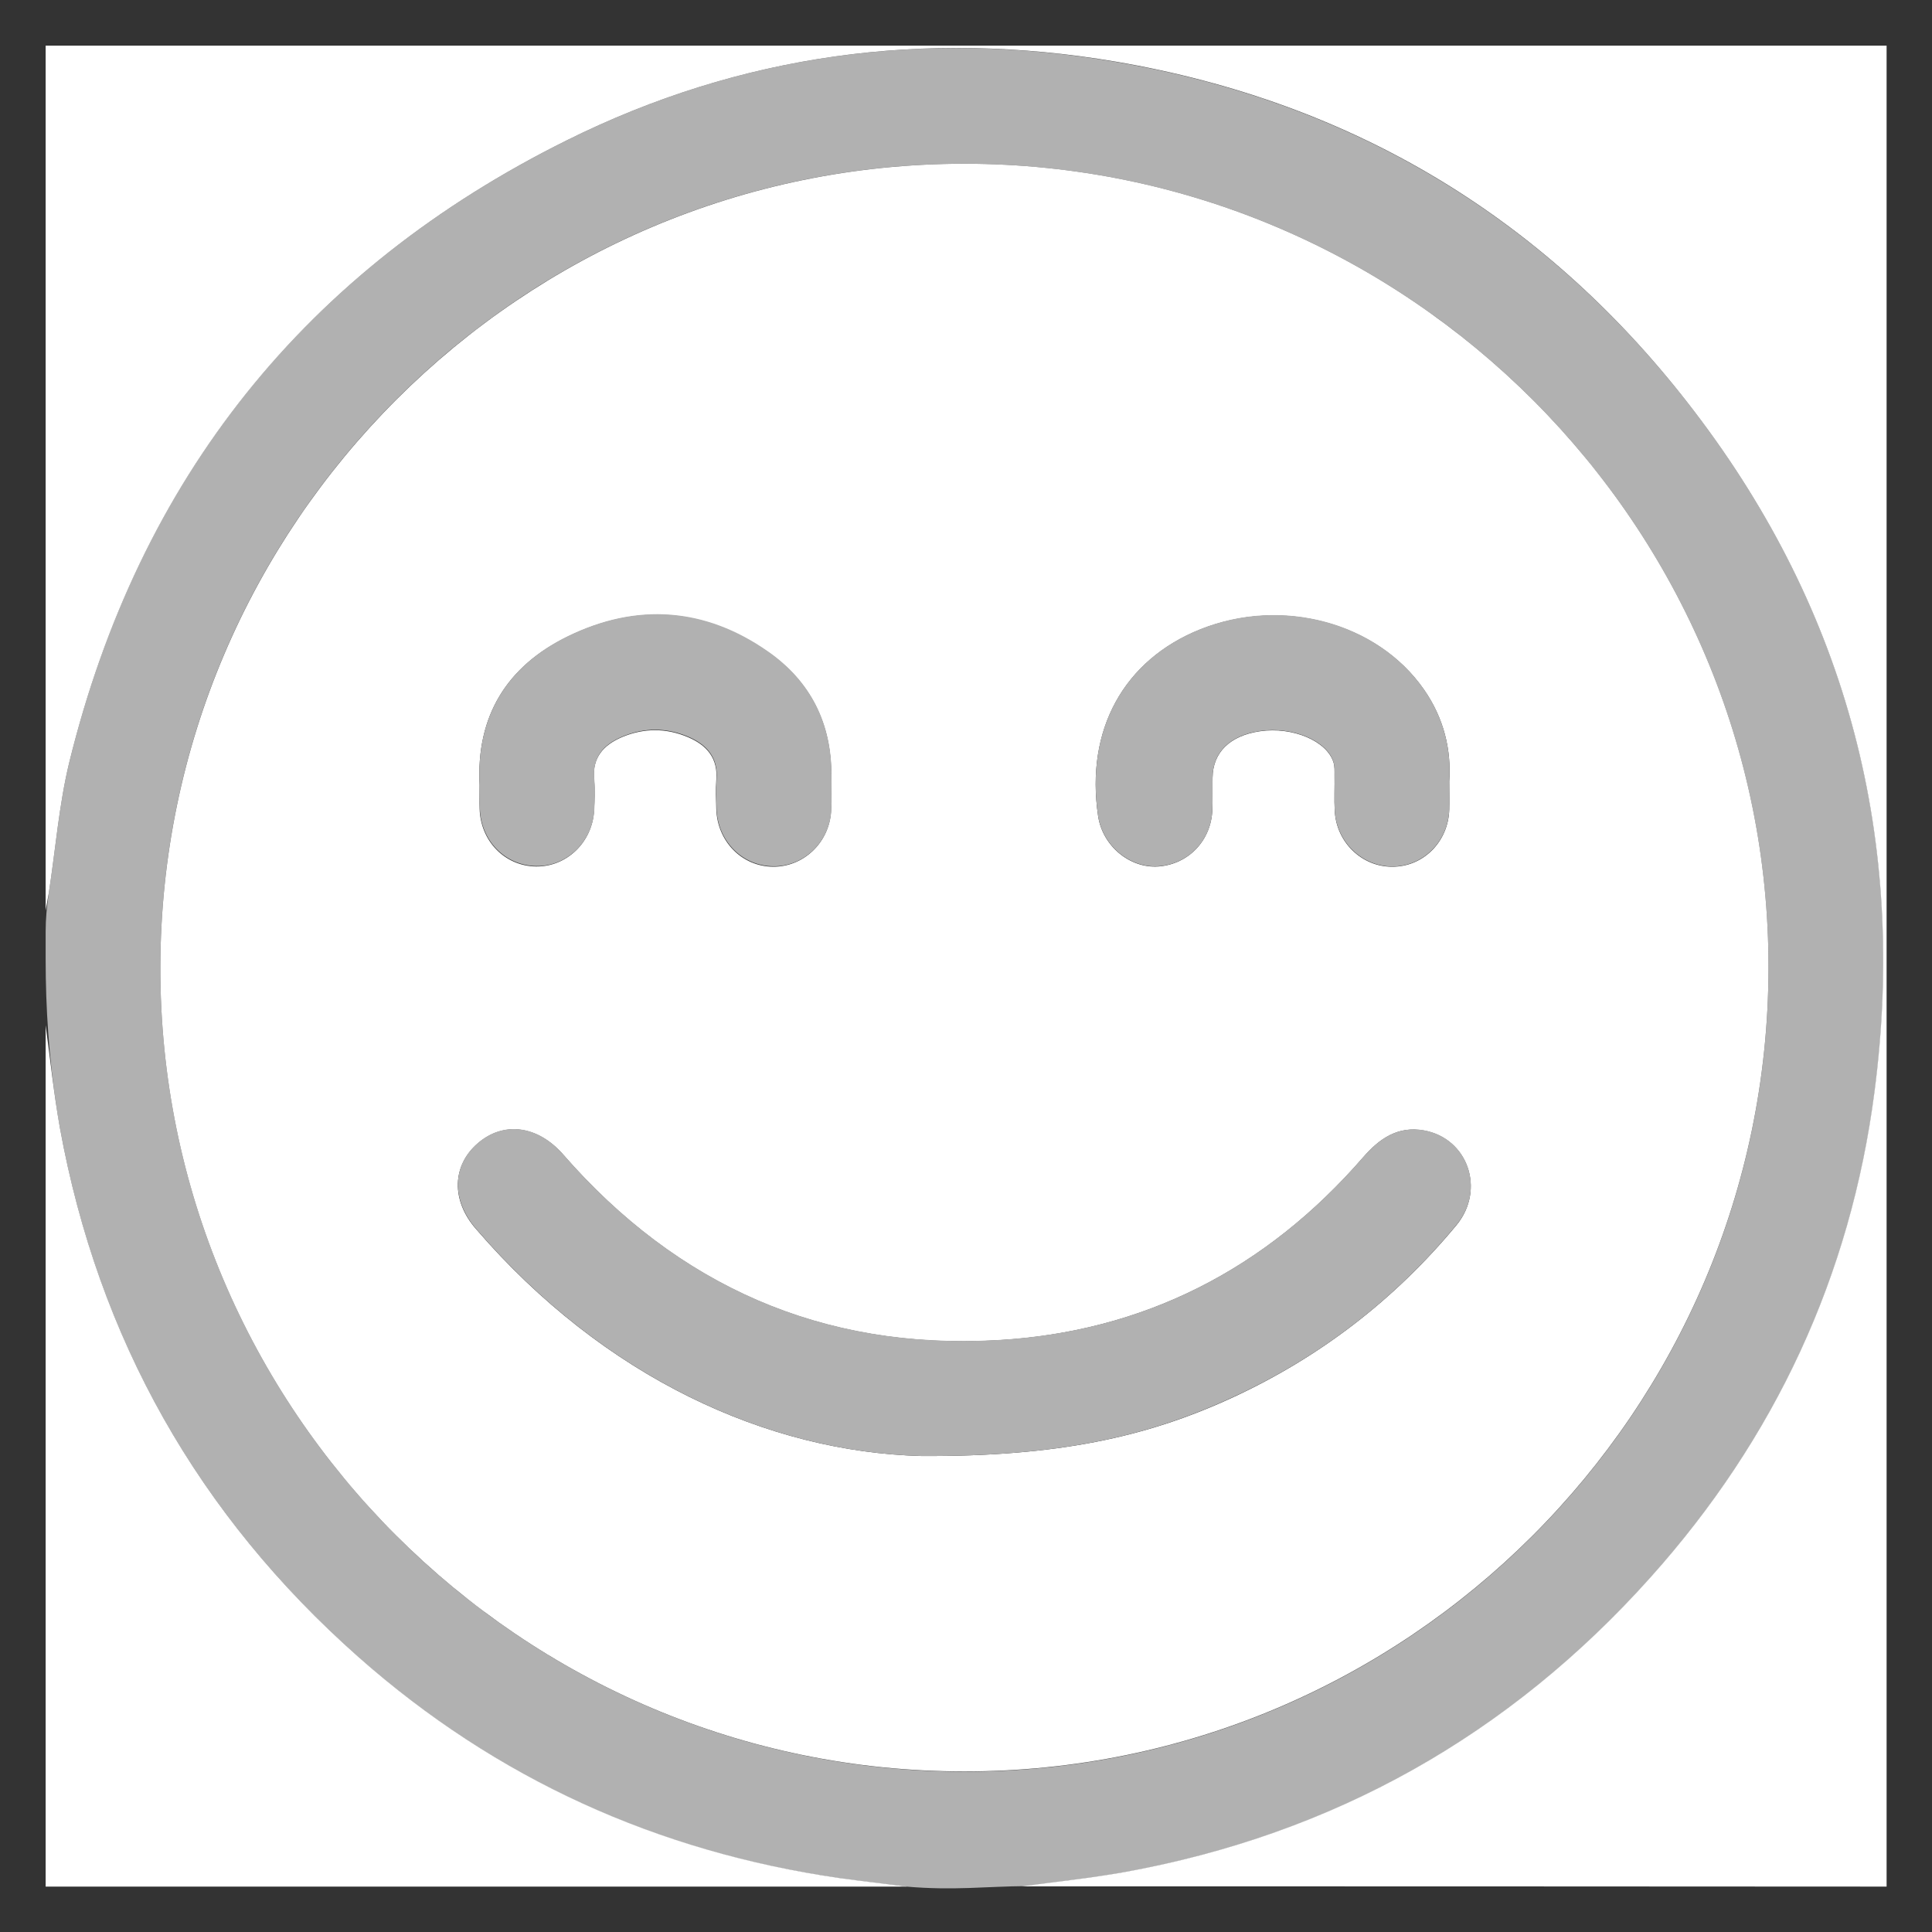 <?xml version="1.0" encoding="utf-8"?>
<!-- Generator: Adobe Illustrator 25.2.1, SVG Export Plug-In . SVG Version: 6.00 Build 0)  -->
<svg version="1.1" id="Layer_1" xmlns="http://www.w3.org/2000/svg" xmlns:xlink="http://www.w3.org/1999/xlink" x="0px" y="0px"
	 viewBox="0 0 800 800" style="enable-background:new 0 0 800 800;" xml:space="preserve">
<rect x="0" y="0" width="800" height="800" fill="#333333" stroke="none"/>
<style type="text/css">
	.st0{fill:#FFFFFF;}
	path{
		fill:#b1b1b1;
	}
</style>
<g>
	<g>
		<path d="M18.9,397.2v-11.4c0-5.3,0.5-10.7,1.3-15.9c0,0,0,0,0-0.1c2.8-18.1,4.2-36.5,8.5-54.2C57.5,197.9,126.6,111.7,234.9,58
			c71.7-35.6,148.1-45.9,227-32.4c98.7,16.8,179.2,65.5,239.9,145c63.5,83.2,88,177.8,74.5,281.5c-9.9,76.4-41.4,143.7-92.7,201.1
			c-58.6,65.5-131.3,106.4-217.9,122.1c-13.5,2.4-27.2,3.9-40.8,5.7c-16.6,0.1-29.8,1.9-49.6,0.2c-9.2-1.1-18.3-2.1-27.5-3.4
			c-75.4-10.8-142.2-40.9-199.3-91.5C82.1,627.4,40.6,554.3,24.8,467c-0.5-2.8-1-5.6-1.4-8.5C20.3,438.2,18.9,417.7,18.9,397.2z
			 M399.4,67.8c-183.3-0.1-332.6,149-333,332.4C66,583.6,215.7,733.5,399.3,733.6c183.3,0.1,332.6-149,333-332.4
			C732.7,217.7,583,67.9,399.4,67.8z"/>
		<path class="st0" d="M423.1,781.1c14.2-1.9,28.4-3.4,42.5-5.9c86.6-15.7,159.3-56.6,217.9-122.1c51.4-57.4,82.8-124.7,92.7-201.1
			c13.5-103.7-11-198.3-74.5-281.5C641.1,91,560.6,42.3,461.9,25.5C383,12.1,306.6,22.4,234.9,58c-108.3,53.7-177.3,140-206.2,257.6
			c-4.3,17.7-5.7,36.1-8.5,54.2c-0.4,2.4-0.9,4.8-1.3,7.2c0-119.3,0-238.7,0-358.1c254,0,508.1,0,762.3,0c0,254.1,0,508.2,0,762.3
			C661.8,781.1,542.5,781.1,423.1,781.1z"/>
		<path class="st0" d="M18.9,424.5c1.9,14.2,3.4,28.4,5.9,42.5c15.9,87.3,57.3,160.4,123.7,219.2c57.1,50.5,123.8,80.6,199.3,91.5
			c9.3,1.3,18.6,2.3,27.8,3.5c-118.9,0-237.8,0-356.7,0C18.9,662.3,18.9,543.4,18.9,424.5z"/>
		<path class="st0" d="M399.4,67.8C583,67.9,732.7,217.7,732.3,401.1c-0.4,183.4-149.7,332.5-333,332.4
			C215.7,733.5,66,583.6,66.4,400.3C66.8,216.9,216.1,67.8,399.4,67.8z M381.5,602.9c56.2,0.3,93.1-7.8,128.2-23.9
			c36.6-16.8,67.7-40.7,93.4-71.7c12.1-14.7,4.7-36-13.6-39.2c-10.6-1.9-18.3,3.3-25.1,11.2c-40.1,46.2-90.8,72.3-151.8,75.7
			c-72,4-132-22.5-179.4-76.9c-10.5-12-24.6-13.9-35.3-4.7c-10.7,9.2-11.2,23.6-0.8,35.5C250.2,570.5,317.8,601.2,381.5,602.9z
			 M600.1,323.5c0.9-13-2.2-26.1-10.5-38c-19.3-27.7-58.8-38.3-92.5-24.9c-31.8,12.7-47.7,41.7-42.4,77.3
			c1.8,12.3,13,21.7,24.9,20.9c12.5-0.9,21.9-10.7,22.4-23.4c0.1-4.5,0-8.9,0.1-13.4c0.1-10.4,7.2-17.4,19.6-19.2
			c13.6-2,27.9,4.1,30.5,13c0.5,1.6,0.4,3.4,0.4,5.2c0.1,5-0.2,9.9,0.1,14.9c0.7,12.9,11.2,23,23.7,23c12.9,0.1,23.3-10.3,23.7-23.6
			C600.2,331.8,600.1,328.3,600.1,323.5z M198.6,325.1c0,3.2-0.1,6.4,0,9.7c0.3,13.4,10.4,23.8,23.3,24c12.7,0.2,23.4-10,24.1-23.3
			c0.2-4.2,0.4-8.4,0-12.6c-0.9-9.2,3.9-14.4,11.6-17.7c9.1-3.8,18.3-3.8,27.4,0.1c7.7,3.3,12.4,8.7,11.6,17.8
			c-0.3,3.9-0.1,7.9,0,11.9c0.4,13.4,10.6,23.8,23.5,23.9c12.5,0.1,23.1-9.8,24-22.7c0.3-4.9,0.1-9.9,0.1-14.8
			c0.2-21.7-8.6-39.1-26.2-51.4c-26.2-18.3-54.4-20.3-82.9-6.4C210,275.8,197.1,296.4,198.6,325.1z"/>
		<path d="M381.5,602.9c-63.6-1.7-131.3-32.4-184.4-94.1c-10.3-12-9.9-26.4,0.8-35.5c10.7-9.2,24.8-7.3,35.3,4.7
			c47.5,54.4,107.4,80.9,179.4,76.9c61-3.3,111.7-29.5,151.8-75.7c6.8-7.8,14.4-13,25.1-11.2c18.3,3.2,25.8,24.5,13.6,39.2
			c-25.6,31-56.8,55-93.4,71.7C474.5,595.1,437.6,603.2,381.5,602.9z"/>
		<path d="M600.1,323.5c0,4.8,0.1,8.3,0,11.7c-0.4,13.3-10.9,23.7-23.7,23.6c-12.5-0.1-22.9-10.1-23.7-23c-0.3-4.9,0-9.9-0.1-14.9
			c0-1.7,0.1-3.5-0.4-5.2c-2.5-8.9-16.9-15-30.5-13c-12.4,1.8-19.5,8.8-19.6,19.2c0,4.5,0.1,8.9-0.1,13.4
			c-0.4,12.7-9.9,22.6-22.4,23.4c-11.9,0.8-23.1-8.6-24.9-20.9c-5.3-35.6,10.6-64.6,42.4-77.3c33.8-13.5,73.2-2.8,92.5,24.9
			C597.9,297.3,601,310.5,600.1,323.5z"/>
		<path d="M198.6,325.1c-1.5-28.7,11.4-49.4,36.6-61.7c28.5-13.9,56.8-11.9,82.9,6.4c17.6,12.3,26.3,29.7,26.2,51.4
			c0,5,0.2,9.9-0.1,14.8c-0.9,12.9-11.5,22.9-24,22.7c-12.9-0.1-23.1-10.5-23.5-23.9c-0.1-4-0.3-7.9,0-11.9
			c0.8-9.1-3.9-14.5-11.6-17.8c-9.1-3.9-18.3-3.9-27.4-0.1c-7.8,3.3-12.5,8.5-11.6,17.7c0.4,4.2,0.2,8.4,0,12.6
			c-0.7,13.3-11.4,23.6-24.1,23.3c-12.9-0.2-23-10.6-23.3-24C198.5,331.6,198.6,328.4,198.6,325.1z"/>
	</g>
</g>
</svg>
